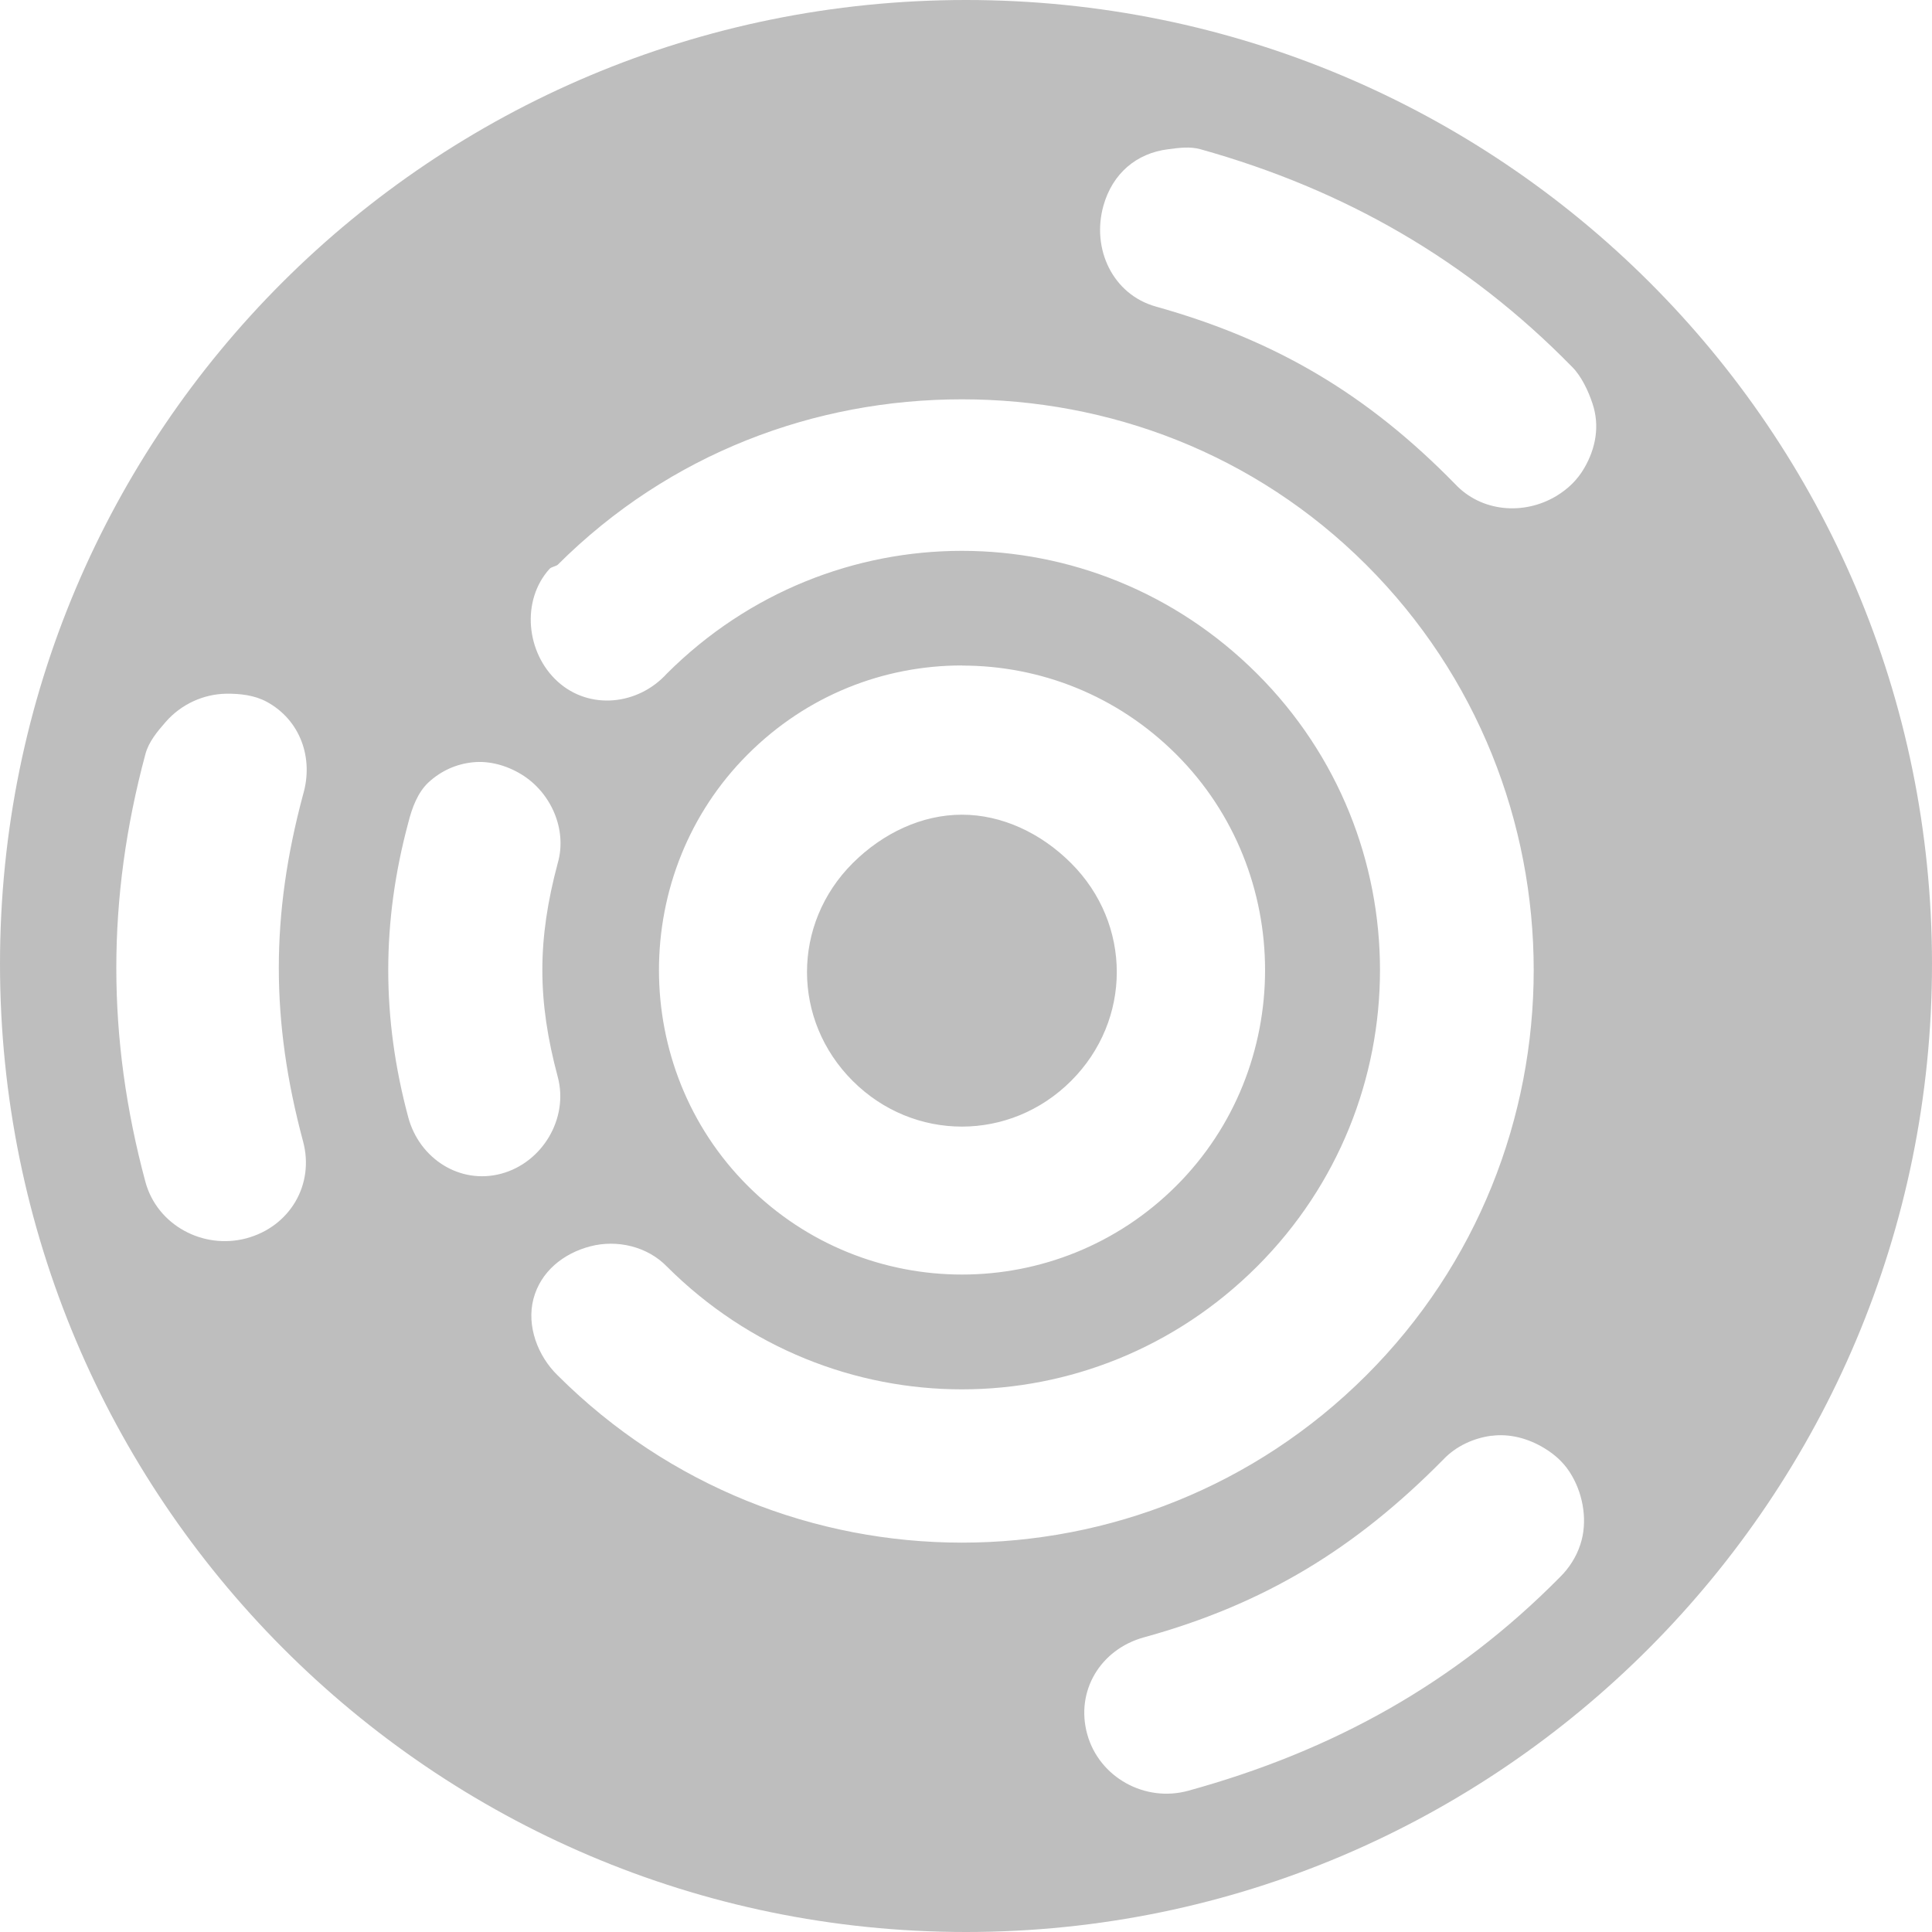 <?xml version="1.0" encoding="UTF-8" standalone="no"?>
<!-- Created with Inkscape (http://www.inkscape.org/) -->

<svg
   xmlns:dc="http://purl.org/dc/elements/1.1/"
   xmlns:cc="http://creativecommons.org/ns#"
   xmlns:rdf="http://www.w3.org/1999/02/22-rdf-syntax-ns#"
   xmlns:svg="http://www.w3.org/2000/svg"
   xmlns="http://www.w3.org/2000/svg"
   xmlns:xlink="http://www.w3.org/1999/xlink"
   xmlns:sodipodi="http://sodipodi.sourceforge.net/DTD/sodipodi-0.dtd"
   xmlns:inkscape="http://www.inkscape.org/namespaces/inkscape"
   version="1.1"
   width="16"
   height="16"
   id="svg2"
   inkscape:version="0.48.4 r9939"
   sodipodi:docname="ubuntustudio_badge-symbolic.svg">
  <sodipodi:namedview
     pagecolor="#ffffff"
     bordercolor="#666666"
     borderopacity="1"
     objecttolerance="10"
     gridtolerance="10"
     guidetolerance="10"
     inkscape:pageopacity="0"
     inkscape:pageshadow="2"
     inkscape:window-width="1280"
     inkscape:window-height="975"
     id="namedview3007"
     showgrid="false"
     fit-margin-top="10"
     fit-margin-left="10"
     fit-margin-right="10"
     fit-margin-bottom="10"
     inkscape:zoom="0.87857143"
     inkscape:cx="29.593496"
     inkscape:cy="219.95761"
     inkscape:window-x="1280"
     inkscape:window-y="25"
     inkscape:window-maximized="1"
     inkscape:current-layer="svg2" />
  <title
     id="title14594">Ubuntu Studio v3</title>
  <defs
     id="defs4">
    <linearGradient
       id="linearGradient3927">
      <stop
         id="stop3929"
         style="stop-color:#000000;stop-opacity:1"
         offset="0" />
      <stop
         id="stop3931"
         style="stop-color:#525252;stop-opacity:1"
         offset="1" />
    </linearGradient>
    <linearGradient
       x1="-654.128"
       y1="579.768"
       x2="-654.128"
       y2="402.603"
       id="linearGradient3933"
       xlink:href="#linearGradient3927"
       gradientUnits="userSpaceOnUse"
       gradientTransform="matrix(0.942,0,0,1,-52.592,0)" />
  </defs>
  <path
     inkscape:connector-curvature="0"
     style="fill:#bebebe;fill-opacity:1;stroke:none"
     id="path10060-3"
     d="M 8,0 C 3.576,0 0,3.568 0,7.983 0,12.398 3.576,16 8,16 12.424,16 16,12.398 16,7.983 16,3.568 12.424,0 8,0 z M 9.674,1.236 c 0.087,-0.011 0.178,-0.025 0.268,0 1.194,0.334 2.213,0.919 3.079,1.804 0.075,0.075 0.134,0.2 0.167,0.301 0.063,0.187 0.026,0.373 -0.067,0.534 -0.056,0.097 -0.133,0.173 -0.234,0.234 C 12.616,4.27 12.266,4.239 12.05,4.008 11.327,3.269 10.57,2.818 9.573,2.539 9.215,2.439 9.038,2.061 9.138,1.704 9.213,1.436 9.413,1.268 9.674,1.236 z M 7.967,3.307 c 1.218,0 2.422,0.447 3.347,1.37 1.85,1.846 1.85,4.868 0,6.714 -1.85,1.846 -4.845,1.846 -6.695,0 -0.166,-0.161 -0.26,-0.411 -0.201,-0.635 0.059,-0.224 0.245,-0.375 0.469,-0.434 0.224,-0.059 0.475,9.9e-4 0.636,0.167 1.358,1.356 3.529,1.356 4.887,0 1.358,-1.356 1.358,-3.555 0,-4.91 C 9.052,4.223 6.881,4.223 5.523,5.578 5.284,5.841 4.882,5.883 4.619,5.645 4.356,5.407 4.314,4.972 4.552,4.71 c 0.014,-0.015 0.052,-0.02 0.067,-0.033 0.925,-0.923 2.13,-1.37 3.347,-1.37 z m 0,2.205 c 0.647,0 1.284,0.246 1.774,0.735 0.981,0.979 0.981,2.595 0,3.574 -0.981,0.979 -2.567,0.979 -3.548,0 -0.981,-0.979 -0.981,-2.595 0,-3.574 C 6.683,5.757 7.319,5.511 7.967,5.511 z M 1.874,5.745 c 0.112,-9.903e-4 0.231,0.011 0.335,0.067 0.278,0.151 0.39,0.466 0.301,0.768 -0.268,0.998 -0.268,1.875 0,2.873 0.096,0.358 -0.11,0.705 -0.469,0.802 -0.359,0.096 -0.74,-0.109 -0.837,-0.468 -0.321,-1.195 -0.321,-2.346 0,-3.541 C 1.231,6.144 1.302,6.059 1.372,5.979 1.502,5.83 1.687,5.748 1.874,5.745 z m 2.042,0.568 c 0.136,-0.014 0.279,0.025 0.402,0.1 0.246,0.15 0.381,0.458 0.301,0.735 -0.17,0.635 -0.17,1.136 0,1.77 C 4.711,9.261 4.493,9.628 4.151,9.72 3.808,9.812 3.473,9.595 3.381,9.253 3.16,8.43 3.16,7.637 3.381,6.814 3.411,6.694 3.458,6.564 3.548,6.48 3.654,6.382 3.78,6.327 3.916,6.313 z m 4.05,0.434 c -0.328,0 -0.651,0.149 -0.904,0.401 -0.505,0.504 -0.505,1.3 0,1.804 0.505,0.504 1.303,0.504 1.808,0 0.505,-0.504 0.505,-1.3 0,-1.804 C 8.618,6.896 8.294,6.747 7.967,6.747 z m 4.385,5.144 c 0.147,-0.02 0.3,0.019 0.435,0.1 0.102,0.061 0.179,0.136 0.234,0.234 0.093,0.162 0.13,0.381 0.067,0.568 -0.033,0.101 -0.092,0.193 -0.167,0.267 -0.87,0.881 -1.884,1.441 -3.079,1.77 -0.358,0.099 -0.738,-0.11 -0.837,-0.468 -0.099,-0.358 0.11,-0.703 0.469,-0.802 0.998,-0.275 1.75,-0.734 2.477,-1.47 0.108,-0.115 0.254,-0.18 0.402,-0.2 z" />
</svg>

